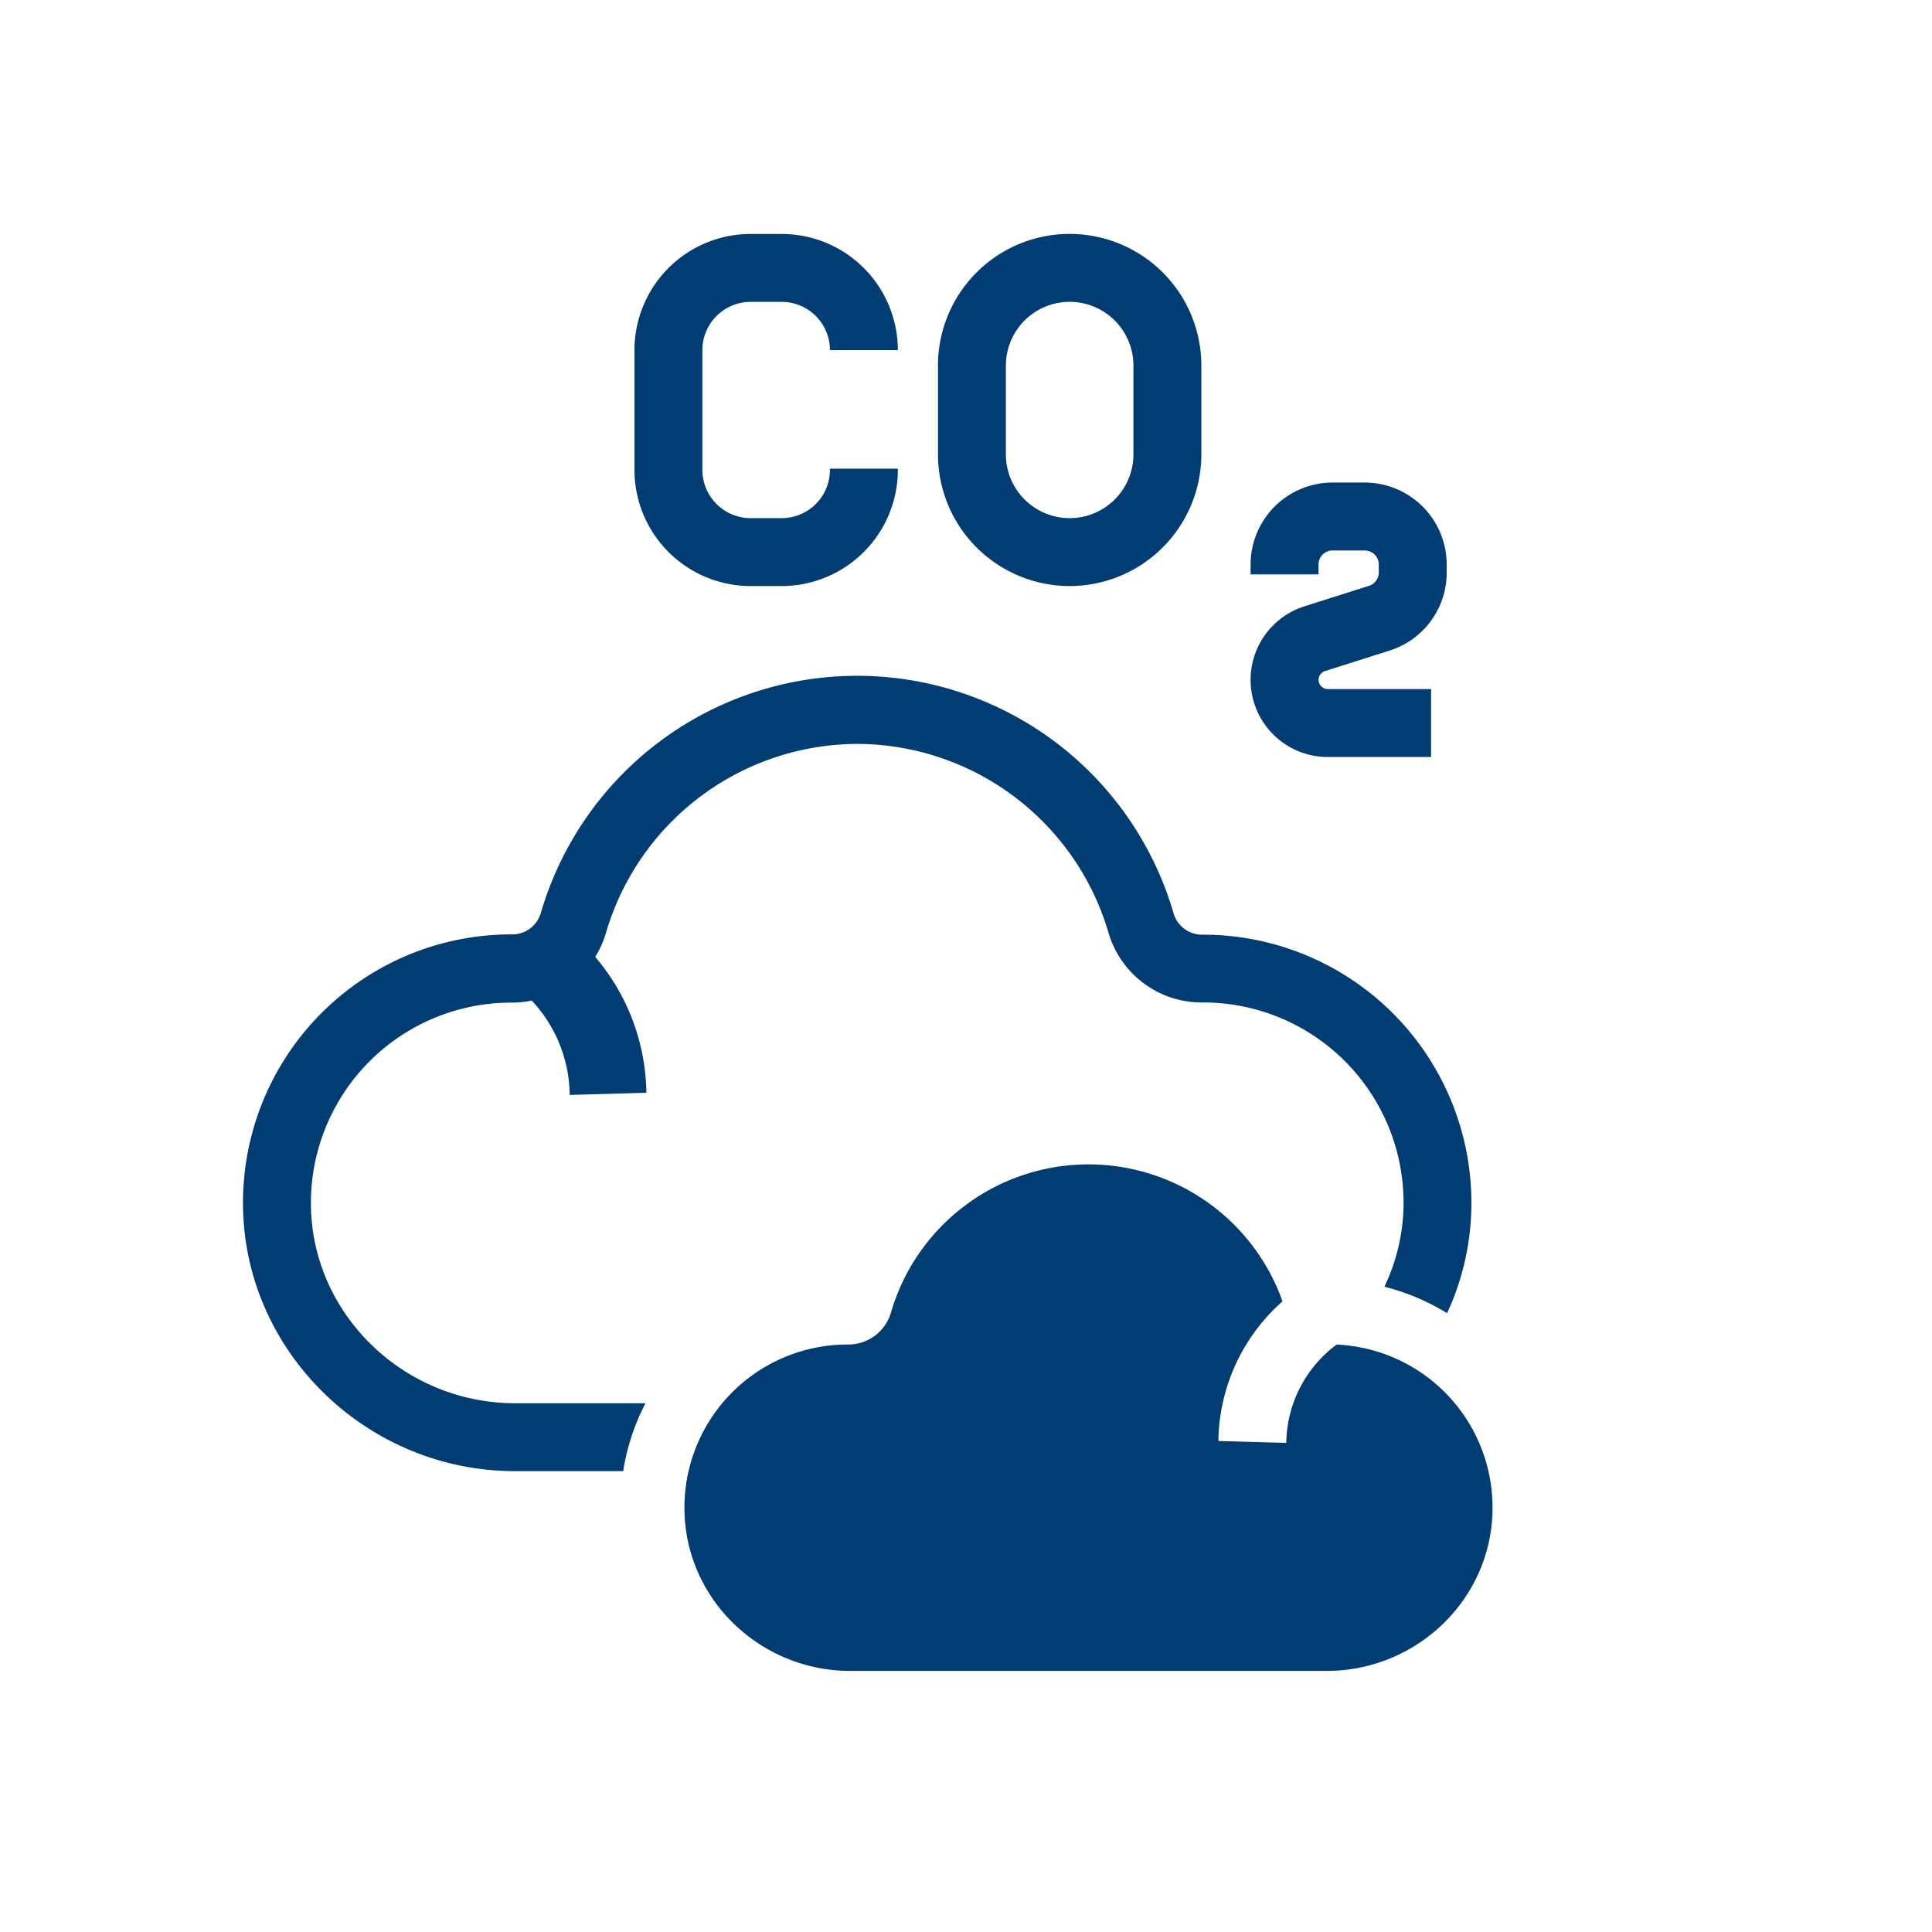<svg fill="#013d72" width="800" height="800" viewBox="0 0 512 512" xmlns="http://www.w3.org/2000/svg"><path d="M198.91 155.31h8.26a30.81 30.81 0 0 0 30.77-30.77v-.34h-18v.34a12.79 12.79 0 0 1-12.77 12.77h-8.26a12.79 12.79 0 0 1-12.77-12.77V92.76A12.79 12.79 0 0 1 198.91 80h8.26a12.79 12.79 0 0 1 12.77 12.77h18A30.81 30.81 0 0 0 207.17 62h-8.26a30.8 30.8 0 0 0-30.77 30.77v31.78a30.8 30.8 0 0 0 30.77 30.76ZM283.47 155.31a34.94 34.94 0 0 0 34.9-34.9V96.89a34.9 34.9 0 1 0-69.8 0v23.52a34.93 34.93 0 0 0 34.9 34.9Zm-16.9-58.42a16.9 16.9 0 1 1 33.8 0v23.52a16.9 16.9 0 1 1-33.8 0ZM362.8 155.25l-17.13 5.44a20.44 20.44 0 0 0 6.18 39.92h27.4v-18h-27.4a2.44 2.44 0 0 1-.73-4.76l17.13-5.44a21.64 21.64 0 0 0 15.14-20.69v-2.13a21.74 21.74 0 0 0-21.72-21.71h-8.54a21.74 21.74 0 0 0-21.71 21.71v2.63h18v-2.63a3.72 3.72 0 0 1 3.71-3.71h8.54a3.72 3.72 0 0 1 3.72 3.71v2.13a3.69 3.69 0 0 1-2.59 3.53ZM227.17 197.14a69.65 69.65 0 0 1 66.56 49.92 25.71 25.71 0 0 0 25 18.6h.14a53.1 53.1 0 0 1 53.08 54 51.68 51.68 0 0 1-5.07 21.34 59.37 59.37 0 0 1 16.61 7 69.36 69.36 0 0 0 6.44-28 71.1 71.1 0 0 0-71.08-72.3h-.18A7.86 7.86 0 0 1 311 242a87.33 87.33 0 0 0-167.69 0 7.87 7.87 0 0 1-7.68 5.62h-.16A71.1 71.1 0 0 0 64.41 320c.64 38.52 33 69.87 72.09 69.87h28.64a59.43 59.43 0 0 1 5.92-18H136.5c-29.35 0-53.62-23.41-54.1-52.17a53.1 53.1 0 0 1 53.08-54h.18a26.81 26.81 0 0 0 5.26-.53 37.07 37.07 0 0 1 10.05 25l20.33-.58a56.61 56.61 0 0 0-13.56-36 26 26 0 0 0 2.86-6.42 69.66 69.66 0 0 1 66.57-50.03Z"/><path d="M354.22 356.33a32.91 32.91 0 0 0-13.34 26.05l-18-.51a50.25 50.25 0 0 1 17-37 54.55 54.55 0 0 0-103.78 3 11.76 11.76 0 0 1-11.38 8.44h-.1a43.23 43.23 0 0 0-43.23 44c.39 23.71 20.23 42.5 43.94 42.5h126.25c23.71 0 43.55-18.79 43.95-42.5a43.23 43.23 0 0 0-41.31-43.98Z"/></svg>